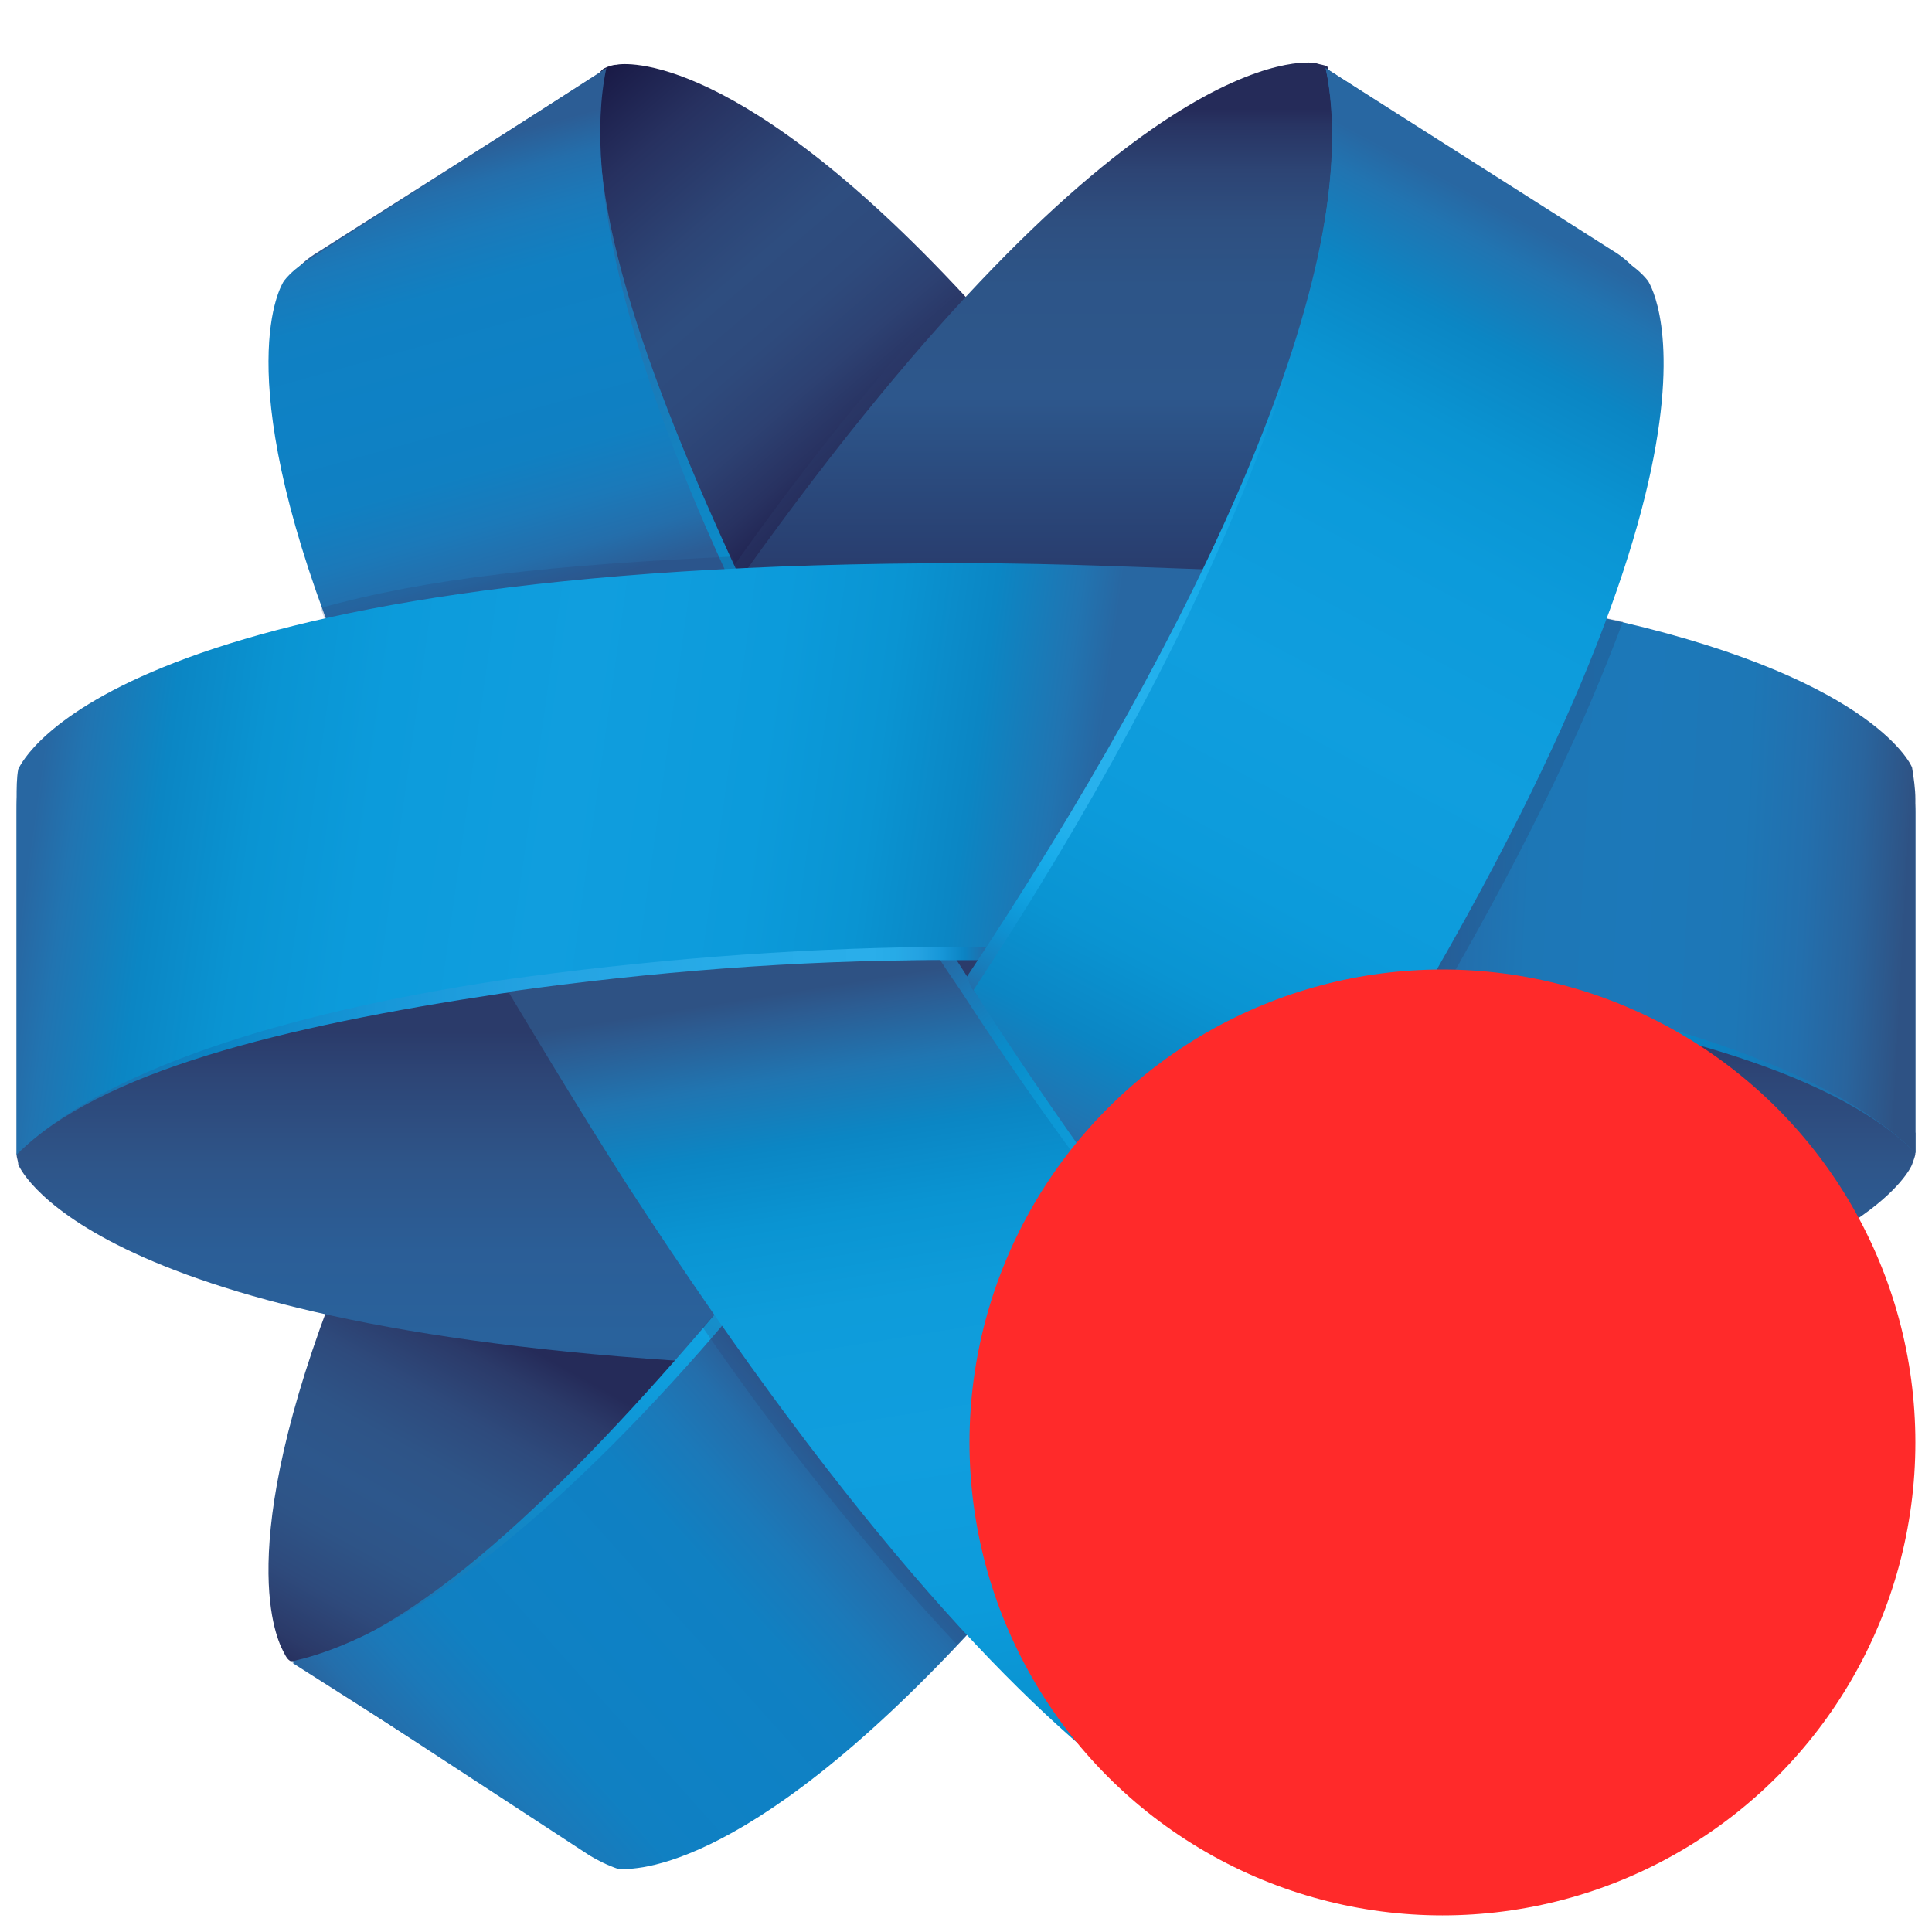 <?xml version="1.0" encoding="utf-8"?>
<!-- Generator: Adobe Illustrator 21.1.0, SVG Export Plug-In . SVG Version: 6.00 Build 0)  -->
<svg version="1.1" id="Calque_1" xmlns="http://www.w3.org/2000/svg" xmlns:xlink="http://www.w3.org/1999/xlink" x="0px" y="0px"
	 viewBox="0 0 116.3 116.3" style="enable-background:new 0 0 116.3 116.3;" xml:space="preserve">
<style type="text/css">
	.st0{fill:url(#SVGID_1_);}
	.st1{fill:url(#SVGID_2_);}
	.st2{fill:url(#SVGID_3_);}
	.st3{fill:url(#SVGID_4_);}
	.st4{fill:url(#SVGID_5_);}
	.st5{fill:url(#SVGID_6_);}
	.st6{opacity:0.4;fill:url(#SVGID_7_);enable-background:new    ;}
	.st7{fill:url(#SVGID_8_);}
	.st8{fill:url(#SVGID_9_);}
	.st9{fill:url(#SVGID_10_);}
	.st10{fill:url(#SVGID_11_);}
	.st11{fill:url(#SVGID_12_);}
	.st12{fill:url(#SVGID_13_);}
	.st13{fill:url(#SVGID_14_);}
	.st14{fill:url(#SVGID_15_);}
	.st15{fill:url(#SVGID_16_);}
	.st16{opacity:0.2;fill:url(#SVGID_17_);enable-background:new    ;}
	.st17{fill:url(#SVGID_18_);}
	.st18{fill:url(#SVGID_19_);}
	.st19{opacity:0.25;fill:url(#SVGID_20_);enable-background:new    ;}
	.st20{fill:url(#SVGID_21_);}
	.st21{fill:url(#SVGID_22_);}
	.st22{opacity:0.2;fill:url(#SVGID_23_);enable-background:new    ;}
	.st23{fill:url(#SVGID_24_);}
</style>
<g>
	<g>
		
			<linearGradient id="SVGID_1_" gradientUnits="userSpaceOnUse" x1="69.033" y1="454.925" x2="64.444" y2="449.57" gradientTransform="matrix(1 0 0 1 -8.085 -395.133)">
			<stop  offset="0" style="stop-color:#2B3B6A"/>
			<stop  offset="1" style="stop-color:#2B3B6A"/>
		</linearGradient>
		<polygon class="st0" points="54.9,55.8 62,55.6 58.4,62.2 		"/>
		
			<linearGradient id="SVGID_2_" gradientUnits="userSpaceOnUse" x1="108.534" y1="457.233" x2="108.534" y2="494.033" gradientTransform="matrix(1 0 0 1 -8.085 -395.133)">
			<stop  offset="0" style="stop-color:#2B3B6A"/>
			<stop  offset="7.040000e-02" style="stop-color:#2D4576"/>
			<stop  offset="0.216" style="stop-color:#2E5589"/>
			<stop  offset="0.361" style="stop-color:#2B5E97"/>
			<stop  offset="0.5" style="stop-color:#29629C"/>
			<stop  offset="0.639" style="stop-color:#2B5E97"/>
			<stop  offset="0.783" style="stop-color:#2E5589"/>
			<stop  offset="0.93" style="stop-color:#2D4576"/>
			<stop  offset="1" style="stop-color:#2B3B6A"/>
		</linearGradient>
		<path class="st1" d="M85.5,57.5c26.1,4.2,29.8,10.7,29.8,10.7c0,0.4,0,0.8,0,1.2c0,0.2-0.1,0.4-0.2,0.7c-0.1,0.3-2.7,5.7-19.6,9.3
			L85.5,57.5z"/>
		
			<linearGradient id="SVGID_3_" gradientUnits="userSpaceOnUse" x1="26.769" y1="496.828" x2="38.709" y2="475.568" gradientTransform="matrix(1 0 0 1 -8.085 -395.133)">
			<stop  offset="0" style="stop-color:#252B59"/>
			<stop  offset="8.590000e-02" style="stop-color:#2B3A69"/>
			<stop  offset="0.227" style="stop-color:#2E4A7C"/>
			<stop  offset="0.366" style="stop-color:#2E5487"/>
			<stop  offset="0.5" style="stop-color:#2D578C"/>
			<stop  offset="0.634" style="stop-color:#2E5487"/>
			<stop  offset="0.773" style="stop-color:#2E4A7C"/>
			<stop  offset="0.914" style="stop-color:#2B3A69"/>
			<stop  offset="1" style="stop-color:#252B59"/>
		</linearGradient>
		<path class="st2" d="M19.8,78.5c-5.9,15.7-2.9,20.6-2.7,21c0.1,0.2,0.2,0.4,0.4,0.5c0.4,0,0.8-0.1,1.2-0.2c0,0,10.7-0.5,23.2-18.3
			L19.8,78.5z"/>
		
			<linearGradient id="SVGID_4_" gradientUnits="userSpaceOnUse" x1="60.851" y1="424.649" x2="41.087" y2="401.591" gradientTransform="matrix(1 0 0 1 -8.085 -395.133)">
			<stop  offset="0" style="stop-color:#181844"/>
			<stop  offset="2.840000e-02" style="stop-color:#1E1E4C"/>
			<stop  offset="0.135" style="stop-color:#283261"/>
			<stop  offset="0.247" style="stop-color:#2D4172"/>
			<stop  offset="0.365" style="stop-color:#2E4A7C"/>
			<stop  offset="0.5" style="stop-color:#2E4D7F"/>
			<stop  offset="0.618" style="stop-color:#2D4576"/>
			<stop  offset="0.812" style="stop-color:#273160"/>
			<stop  offset="1" style="stop-color:#181844"/>
		</linearGradient>
		<path class="st3" d="M58.8,18.6C44.5,2.9,37.5,3.8,37.1,3.9c-0.2,0-0.5,0.1-0.7,0.2c-0.5,0.2-1,1.8-1,1.8s-3,8.7,9.1,31.9
			L58.8,18.6z"/>
		
			<linearGradient id="SVGID_5_" gradientUnits="userSpaceOnUse" x1="99.972" y1="499.353" x2="84.704" y2="450.166" gradientTransform="matrix(1 0 0 1 -8.085 -395.133)">
			<stop  offset="0" style="stop-color:#181844"/>
			<stop  offset="2.840000e-02" style="stop-color:#1E1E4C"/>
			<stop  offset="0.135" style="stop-color:#283261"/>
			<stop  offset="0.247" style="stop-color:#2D4172"/>
			<stop  offset="0.365" style="stop-color:#2E4A7C"/>
			<stop  offset="0.5" style="stop-color:#2E4D7F"/>
			<stop  offset="0.618" style="stop-color:#2D4576"/>
			<stop  offset="0.812" style="stop-color:#273160"/>
			<stop  offset="1" style="stop-color:#181844"/>
		</linearGradient>
		<path class="st4" d="M71.2,78.8C90.6,101,97.4,99.8,97.4,99.8c0.4,0.1,0.9,0.2,1.3,0.2c0.2-0.1,0.3-0.3,0.4-0.5
			c0.3-0.4,5.8-9.4-12.8-41.8L71.2,78.8z"/>
		
			<linearGradient id="SVGID_6_" gradientUnits="userSpaceOnUse" x1="31.645" y1="457.233" x2="31.645" y2="494.032" gradientTransform="matrix(1 0 0 1 -8.085 -395.133)">
			<stop  offset="0" style="stop-color:#2B3B6A"/>
			<stop  offset="7.040000e-02" style="stop-color:#2D4576"/>
			<stop  offset="0.216" style="stop-color:#2E5589"/>
			<stop  offset="0.361" style="stop-color:#2B5E97"/>
			<stop  offset="0.5" style="stop-color:#29629C"/>
			<stop  offset="0.639" style="stop-color:#2B5E97"/>
			<stop  offset="0.783" style="stop-color:#2E5589"/>
			<stop  offset="0.93" style="stop-color:#2D4576"/>
			<stop  offset="1" style="stop-color:#2B3B6A"/>
		</linearGradient>
		<path class="st5" d="M46.1,82.2c-40-1.7-44.8-11.6-45-12.1C1.1,69.9,1,69.7,1,69.5c0.1-0.7,1.5-2,1.5-2s10.6-6.5,28.3-10
			L46.1,82.2z"/>
		
			<linearGradient id="SVGID_7_" gradientUnits="userSpaceOnUse" x1="51.891" y1="421.124" x2="66.337" y2="421.124" gradientTransform="matrix(1 0 0 1 -8.085 -395.133)">
			<stop  offset="0" style="stop-color:#2B3B6A"/>
			<stop  offset="1" style="stop-color:#2B3B6A"/>
		</linearGradient>
		<path class="st6" d="M57.6,17.4c-5,5.4-9.6,11.2-13.8,17.2h1c3.1-3.9,10.8-13.7,13.4-16.5L57.6,17.4z"/>
		
			<linearGradient id="SVGID_8_" gradientUnits="userSpaceOnUse" x1="70.971" y1="436.4" x2="70.971" y2="401.691" gradientTransform="matrix(1 0 0 1 -8.085 -395.133)">
			<stop  offset="0" style="stop-color:#252B59"/>
			<stop  offset="0.5" style="stop-color:#2D578C"/>
			<stop  offset="0.693" style="stop-color:#2D5588"/>
			<stop  offset="0.804" style="stop-color:#2E4F80"/>
			<stop  offset="0.893" style="stop-color:#2D4474"/>
			<stop  offset="0.971" style="stop-color:#283463"/>
			<stop  offset="1" style="stop-color:#252B59"/>
		</linearGradient>
		<path class="st7" d="M73.8,35.4C84.2,10.7,80.2,5,80.2,5c-0.1-0.3-0.2-0.7-0.3-1c-0.2-0.1-0.4-0.1-0.7-0.2
			c-0.5-0.1-11.4-1.5-34.4,30.7L73.8,35.4z"/>
		
			<linearGradient id="SVGID_9_" gradientUnits="userSpaceOnUse" x1="39.267" y1="503.765" x2="102.676" y2="407.917" gradientTransform="matrix(1 0 0 1 -8.085 -395.133)">
			<stop  offset="0" style="stop-color:#2867A2"/>
			<stop  offset="8.239999e-02" style="stop-color:#177EBC"/>
			<stop  offset="0.168" style="stop-color:#0E91D1"/>
			<stop  offset="0.253" style="stop-color:#10A2E1"/>
			<stop  offset="0.337" style="stop-color:#18ACEA"/>
			<stop  offset="0.42" style="stop-color:#24B1ED"/>
			<stop  offset="0.5" style="stop-color:#28B1ED"/>
			<stop  offset="0.58" style="stop-color:#24B1ED"/>
			<stop  offset="0.663" style="stop-color:#18ACEA"/>
			<stop  offset="0.747" style="stop-color:#10A2E1"/>
			<stop  offset="0.833" style="stop-color:#0E91D1"/>
			<stop  offset="0.918" style="stop-color:#177EBC"/>
			<stop  offset="1" style="stop-color:#2867A2"/>
		</linearGradient>
		<path class="st8" d="M58,97.4c-14.2,15.4-21,14.5-21.4,14.5c-0.6-0.2-1.2-0.5-1.7-0.8l-17.3-11c7.3-1.6,16.3-10.2,25.7-21.3
			L58,97.4z"/>
		
			<linearGradient id="SVGID_10_" gradientUnits="userSpaceOnUse" x1="33.568" y1="505.687" x2="58.683" y2="483.201" gradientTransform="matrix(1 0 0 1 -8.085 -395.133)">
			<stop  offset="0" style="stop-color:#2C5D95"/>
			<stop  offset="8.220001e-02" style="stop-color:#246EAB"/>
			<stop  offset="0.181" style="stop-color:#1B79B9"/>
			<stop  offset="0.301" style="stop-color:#1080C2"/>
			<stop  offset="0.5" style="stop-color:#0E81C5"/>
			<stop  offset="0.699" style="stop-color:#1080C2"/>
			<stop  offset="0.819" style="stop-color:#1B79B9"/>
			<stop  offset="0.918" style="stop-color:#246EAB"/>
			<stop  offset="1" style="stop-color:#2C5D95"/>
		</linearGradient>
		<path class="st9" d="M58.6,98c-14.2,15.4-21,14.5-21.4,14.5c-0.6-0.2-1.2-0.5-1.7-0.8L17.6,100c7.3-1.6,16.9-9.6,26.3-20.7
			L58.6,98z"/>
		
			<linearGradient id="SVGID_11_" gradientUnits="userSpaceOnUse" x1="31.321" y1="407.259" x2="89.64" y2="504.457" gradientTransform="matrix(1 0 0 1 -8.085 -395.133)">
			<stop  offset="0" style="stop-color:#2C5D95"/>
			<stop  offset="1.760000e-02" style="stop-color:#2A6199"/>
			<stop  offset="0.141" style="stop-color:#1C79B7"/>
			<stop  offset="0.263" style="stop-color:#0A8CCA"/>
			<stop  offset="0.384" style="stop-color:#0B97D4"/>
			<stop  offset="0.5" style="stop-color:#0E9AD8"/>
			<stop  offset="0.616" style="stop-color:#0B97D4"/>
			<stop  offset="0.737" style="stop-color:#0A8CCA"/>
			<stop  offset="0.859" style="stop-color:#1C79B7"/>
			<stop  offset="0.982" style="stop-color:#2A6199"/>
			<stop  offset="1" style="stop-color:#2C5D95"/>
		</linearGradient>
		<path class="st10" d="M20.7,38c-6.3-16.2-3.2-21.3-3-21.6c0.4-0.5,0.9-0.9,1.4-1.2l17.3-11c-1.5,7.1,2.3,18,8.2,30.7L20.7,38z"/>
		
			<linearGradient id="SVGID_12_" gradientUnits="userSpaceOnUse" x1="94.403" y1="503.865" x2="56.904" y2="456.634" gradientTransform="matrix(1 0 0 1 -8.085 -395.133)">
			<stop  offset="0" style="stop-color:#2C5D95"/>
			<stop  offset="2.570000e-02" style="stop-color:#2A6199"/>
			<stop  offset="0.205" style="stop-color:#1C79B7"/>
			<stop  offset="0.384" style="stop-color:#0A8CCA"/>
			<stop  offset="0.56" style="stop-color:#0B97D4"/>
			<stop  offset="0.73" style="stop-color:#0E9AD8"/>
			<stop  offset="0.792" style="stop-color:#0B97D4"/>
			<stop  offset="0.858" style="stop-color:#0A8CCA"/>
			<stop  offset="0.924" style="stop-color:#1C79B7"/>
			<stop  offset="0.991" style="stop-color:#2A6199"/>
			<stop  offset="1" style="stop-color:#2C5D95"/>
		</linearGradient>
		<path class="st11" d="M57.2,57.2c-8.7,0-17.4,0.7-26,1.9c0.3,0.5,4.3,7.2,7.2,11.7c27.8,42.8,40.8,41.1,41.4,41
			c0.6-0.2,1.2-0.5,1.7-0.8l17.3-11C87,97.5,70.6,78.2,57.2,57.2z"/>
		
			<linearGradient id="SVGID_13_" gradientUnits="userSpaceOnUse" x1="40.218" y1="431.072" x2="32.916" y2="404.789" gradientTransform="matrix(1 0 0 1 -8.085 -395.133)">
			<stop  offset="0" style="stop-color:#2C5D95"/>
			<stop  offset="8.220001e-02" style="stop-color:#246EAB"/>
			<stop  offset="0.181" style="stop-color:#1B79B9"/>
			<stop  offset="0.301" style="stop-color:#1080C2"/>
			<stop  offset="0.5" style="stop-color:#0E81C5"/>
			<stop  offset="0.699" style="stop-color:#1080C2"/>
			<stop  offset="0.819" style="stop-color:#1B79B9"/>
			<stop  offset="0.918" style="stop-color:#246EAB"/>
			<stop  offset="1" style="stop-color:#2C5D95"/>
		</linearGradient>
		<path class="st12" d="M20.1,38.5c-6.3-16.2-3.2-21.3-3-21.6c0.4-0.5,0.9-0.9,1.4-1.2L36.5,4.1c-1.5,7.1,1.7,18.6,7.6,31.2
			L20.1,38.5z"/>
		
			<linearGradient id="SVGID_14_" gradientUnits="userSpaceOnUse" x1="122.903" y1="448.797" x2="9.148" y2="448.797" gradientTransform="matrix(1 0 0 1 -8.085 -395.133)">
			<stop  offset="0" style="stop-color:#2867A2"/>
			<stop  offset="1.280000e-02" style="stop-color:#256BA7"/>
			<stop  offset="0.112" style="stop-color:#0B83C3"/>
			<stop  offset="0.211" style="stop-color:#1797D8"/>
			<stop  offset="0.31" style="stop-color:#25A3E2"/>
			<stop  offset="0.407" style="stop-color:#27ABE7"/>
			<stop  offset="0.5" style="stop-color:#2AAEEA"/>
			<stop  offset="0.593" style="stop-color:#27ABE7"/>
			<stop  offset="0.69" style="stop-color:#25A3E2"/>
			<stop  offset="0.788" style="stop-color:#1797D8"/>
			<stop  offset="0.888" style="stop-color:#0B83C3"/>
			<stop  offset="0.987" style="stop-color:#256BA7"/>
			<stop  offset="1" style="stop-color:#2867A2"/>
		</linearGradient>
		<path class="st13" d="M85.5,59.6c13.5,1.9,24.7,4.7,29.8,9.8V48.9c0-0.6-0.1-1.3-0.2-1.9c-0.1-0.3-2.7-5.6-19-9.1L85.5,59.6z"/>
		
			<linearGradient id="SVGID_15_" gradientUnits="userSpaceOnUse" x1="90.294" y1="447.136" x2="122.807" y2="448.888" gradientTransform="matrix(1 0 0 1 -8.085 -395.133)">
			<stop  offset="0" style="stop-color:#2E5284"/>
			<stop  offset="6.100000e-03" style="stop-color:#2E5486"/>
			<stop  offset="9.120000e-02" style="stop-color:#29649D"/>
			<stop  offset="0.188" style="stop-color:#236FAD"/>
			<stop  offset="0.305" style="stop-color:#1D77B6"/>
			<stop  offset="0.5" style="stop-color:#1C78B9"/>
			<stop  offset="0.695" style="stop-color:#1D77B6"/>
			<stop  offset="0.812" style="stop-color:#236FAD"/>
			<stop  offset="0.909" style="stop-color:#29649D"/>
			<stop  offset="0.994" style="stop-color:#2E5486"/>
			<stop  offset="1" style="stop-color:#2E5284"/>
		</linearGradient>
		<path class="st14" d="M85.5,58.8c13.5,1.9,24.7,5.5,29.8,10.6V48.1c0-0.6-0.1-1.3-0.2-1.9c-0.1-0.3-2.7-5.6-19-9.1L85.5,58.8z"/>
		
			<linearGradient id="SVGID_16_" gradientUnits="userSpaceOnUse" x1="9.058" y1="447.191" x2="67.719" y2="447.191" gradientTransform="matrix(1 0 0 1 -8.085 -395.133)">
			<stop  offset="0" style="stop-color:#2867A2"/>
			<stop  offset="2.250000e-02" style="stop-color:#256BA7"/>
			<stop  offset="0.197" style="stop-color:#0B83C3"/>
			<stop  offset="0.372" style="stop-color:#1797D8"/>
			<stop  offset="0.545" style="stop-color:#25A3E2"/>
			<stop  offset="0.715" style="stop-color:#27ABE7"/>
			<stop  offset="0.879" style="stop-color:#2AAEEA"/>
			<stop  offset="0.901" style="stop-color:#27ABE7"/>
			<stop  offset="0.925" style="stop-color:#25A3E2"/>
			<stop  offset="0.949" style="stop-color:#1797D8"/>
			<stop  offset="0.973" style="stop-color:#0B83C3"/>
			<stop  offset="0.997" style="stop-color:#256BA7"/>
			<stop  offset="1" style="stop-color:#2867A2"/>
		</linearGradient>
		<path class="st15" d="M73.2,35.1c-3-0.1-9.5-0.4-15.1-0.4C7.1,34.7,1.4,46.5,1.2,47C1,47.6,1,48.3,1,48.9v20.6
			c5-5,15.9-7.7,29.2-9.7c8.6-1.2,17.2-1.9,25.9-2c1.6,0,3.2,0,4.8,0C60.8,57.8,76.3,35.2,73.2,35.1z"/>
		
			<linearGradient id="SVGID_17_" gradientUnits="userSpaceOnUse" x1="50.313" y1="432.011" x2="28.266" y2="428.911" gradientTransform="matrix(1 0 0 1 -8.085 -395.133)">
			<stop  offset="0" style="stop-color:#2B3B6A"/>
			<stop  offset="1" style="stop-color:#2B3B6A"/>
		</linearGradient>
		<path class="st16" d="M44.1,33.5c-10.7,0.5-18.4,1.3-24.8,3.1l0.3,0.8c0.6-0.1,1.3-0.3,1.9-0.4c7.7-1.2,15.4-2,23.1-2.3L44.1,33.5
			z"/>
		
			<linearGradient id="SVGID_18_" gradientUnits="userSpaceOnUse" x1="72.745" y1="450.867" x2="10.444" y2="442.106" gradientTransform="matrix(1 0 0 1 -8.085 -395.133)">
			<stop  offset="0" style="stop-color:#2867A2"/>
			<stop  offset="3.820000e-02" style="stop-color:#2174B1"/>
			<stop  offset="0.118" style="stop-color:#0B86C4"/>
			<stop  offset="0.208" style="stop-color:#0A94D2"/>
			<stop  offset="0.318" style="stop-color:#0C9BDB"/>
			<stop  offset="0.5" style="stop-color:#109EDE"/>
			<stop  offset="0.682" style="stop-color:#0C9BDB"/>
			<stop  offset="0.792" style="stop-color:#0A94D2"/>
			<stop  offset="0.882" style="stop-color:#0B86C4"/>
			<stop  offset="0.962" style="stop-color:#2174B1"/>
			<stop  offset="1" style="stop-color:#2867A2"/>
		</linearGradient>
		<path class="st17" d="M73.2,34.3c-3-0.1-9.5-0.4-15.1-0.4c-51.1,0-56.7,11.8-57,12.4C1,46.8,1,47.5,1,48.1v21.4
			c5-5,15.9-8.5,29.2-10.5c8.6-1.2,17.2-1.9,25.9-2c1.6,0,3.2,0,4.8,0C63.2,57.1,76.3,34.4,73.2,34.3z"/>
		
			<linearGradient id="SVGID_19_" gradientUnits="userSpaceOnUse" x1="101.62" y1="407.733" x2="71.993" y2="458.757" gradientTransform="matrix(1 0 0 1 -8.085 -395.133)">
			<stop  offset="0" style="stop-color:#2867A2"/>
			<stop  offset="0.124" style="stop-color:#177EBC"/>
			<stop  offset="0.252" style="stop-color:#0E91D1"/>
			<stop  offset="0.38" style="stop-color:#10A2E1"/>
			<stop  offset="0.506" style="stop-color:#18ACEA"/>
			<stop  offset="0.631" style="stop-color:#24B1ED"/>
			<stop  offset="0.751" style="stop-color:#28B1ED"/>
			<stop  offset="0.791" style="stop-color:#24B1ED"/>
			<stop  offset="0.832" style="stop-color:#18ACEA"/>
			<stop  offset="0.874" style="stop-color:#10A2E1"/>
			<stop  offset="0.917" style="stop-color:#0E91D1"/>
			<stop  offset="0.959" style="stop-color:#177EBC"/>
			<stop  offset="1" style="stop-color:#2867A2"/>
		</linearGradient>
		<path class="st18" d="M58.2,58.8C72.1,37.9,82.4,16,79.8,4.1l17.3,11c0.5,0.3,1,0.7,1.4,1.2c0.3,0.5,7.1,11.7-20.7,54.5
			c-2,3.2-3.9,6.9-4.6,7.2c-4.1-4-12.6-15.6-14.7-18.5C58.3,59.1,58.2,58.8,58.2,58.8z"/>
		
			<linearGradient id="SVGID_20_" gradientUnits="userSpaceOnUse" x1="105.344" y1="433.399" x2="94.558" y2="453.642" gradientTransform="matrix(1 0 0 1 -8.085 -395.133)">
			<stop  offset="0" style="stop-color:#2B3B6A"/>
			<stop  offset="1" style="stop-color:#2B3B6A"/>
		</linearGradient>
		<path class="st19" d="M96.6,37.2c-3.1,7.8-6.8,15.3-11.1,22.4l1.3,0.2c5.5-9.5,8.7-16.5,10.9-22.4L96.6,37.2z"/>
		
			<linearGradient id="SVGID_21_" gradientUnits="userSpaceOnUse" x1="100.648" y1="408.853" x2="70.927" y2="464.627" gradientTransform="matrix(1 0 0 1 -8.085 -395.133)">
			<stop  offset="0" style="stop-color:#2867A2"/>
			<stop  offset="3.820000e-02" style="stop-color:#2174B1"/>
			<stop  offset="0.118" style="stop-color:#0B86C4"/>
			<stop  offset="0.208" style="stop-color:#0A94D2"/>
			<stop  offset="0.318" style="stop-color:#0C9BDB"/>
			<stop  offset="0.5" style="stop-color:#109EDE"/>
			<stop  offset="0.682" style="stop-color:#0C9BDB"/>
			<stop  offset="0.792" style="stop-color:#0A94D2"/>
			<stop  offset="0.882" style="stop-color:#0B86C4"/>
			<stop  offset="0.962" style="stop-color:#2174B1"/>
			<stop  offset="1" style="stop-color:#2867A2"/>
		</linearGradient>
		<path class="st20" d="M78.5,71.4c27.8-42.8,21-54,20.7-54.5c-0.4-0.5-0.9-0.9-1.4-1.2L79.8,4.1c2.5,11.8-7.4,34.6-21.2,55.5
			c4.6,7.1,9.4,14,14.5,19.9C74.1,78.3,76.7,74.3,78.5,71.4z"/>
		
			<linearGradient id="SVGID_22_" gradientUnits="userSpaceOnUse" x1="102.954" y1="410.11" x2="72.971" y2="466.375" gradientTransform="matrix(1 0 0 1 -8.085 -395.133)">
			<stop  offset="0" style="stop-color:#2867A2"/>
			<stop  offset="3.820000e-02" style="stop-color:#2174B1"/>
			<stop  offset="0.118" style="stop-color:#0B86C4"/>
			<stop  offset="0.208" style="stop-color:#0A94D2"/>
			<stop  offset="0.318" style="stop-color:#0C9BDB"/>
			<stop  offset="0.5" style="stop-color:#109EDE"/>
			<stop  offset="0.682" style="stop-color:#0C9BDB"/>
			<stop  offset="0.792" style="stop-color:#0A94D2"/>
			<stop  offset="0.882" style="stop-color:#0B86C4"/>
			<stop  offset="0.962" style="stop-color:#2174B1"/>
			<stop  offset="1" style="stop-color:#2867A2"/>
		</linearGradient>
		<path class="st21" d="M72.6,80.2c0.1-0.1,0.2-0.1,0.2-0.2c-5.3-6.2-10.2-12.8-14.7-19.7c-0.1,0.1-0.2,0.2-0.2,0.4
			C57.9,60.6,67.6,75.9,72.6,80.2z"/>
		
			<linearGradient id="SVGID_23_" gradientUnits="userSpaceOnUse" x1="54.564" y1="474.085" x2="62.254" y2="494.92" gradientTransform="matrix(1 0 0 1 -8.085 -395.133)">
			<stop  offset="0" style="stop-color:#2B3B6A"/>
			<stop  offset="1" style="stop-color:#2B3B6A"/>
		</linearGradient>
		<path class="st22" d="M58.2,98.4C57.9,98.1,47.7,86.1,43.1,79l-0.8,0.9C46.9,86.6,52,93,57.6,99L58.2,98.4z"/>
		
			<linearGradient id="SVGID_24_" gradientUnits="userSpaceOnUse" x1="69.167" y1="452.658" x2="78.221" y2="509.022" gradientTransform="matrix(1 0 0 1 -8.085 -395.133)">
			<stop  offset="0" style="stop-color:#2E5284"/>
			<stop  offset="2.440000e-02" style="stop-color:#2C5C92"/>
			<stop  offset="8.880000e-02" style="stop-color:#2075B1"/>
			<stop  offset="0.16" style="stop-color:#0B86C4"/>
			<stop  offset="0.24" style="stop-color:#0A94D2"/>
			<stop  offset="0.338" style="stop-color:#0E9CDA"/>
			<stop  offset="0.5" style="stop-color:#109EDE"/>
			<stop  offset="0.672" style="stop-color:#0C9BDB"/>
			<stop  offset="0.775" style="stop-color:#0A94D2"/>
			<stop  offset="0.86" style="stop-color:#0B86C4"/>
			<stop  offset="0.935" style="stop-color:#2174B1"/>
			<stop  offset="1" style="stop-color:#2C5D95"/>
		</linearGradient>
		<path class="st23" d="M72.9,79.9c-5.3-6.2-10.2-12.8-14.7-19.7c-0.5-0.8-1.1-1.6-1.6-2.4c-8.7,0-17.4,0.7-26,1.9
			c0.3,0.5,4.3,7.2,7.2,11.7c27.8,42.8,40.8,41.1,41.4,41c0.6-0.2,1.2-0.5,1.7-0.8L98.8,100C91.4,98.4,82.1,90.6,72.9,79.9z"/>
	</g>
</g>
<circle
   style="fill:#ff2a2a;stroke:none;stroke-width:1.713"
   id="path4540"
   cx="86.83"
   cy="86.83"
   r="28.47" />
</svg>
